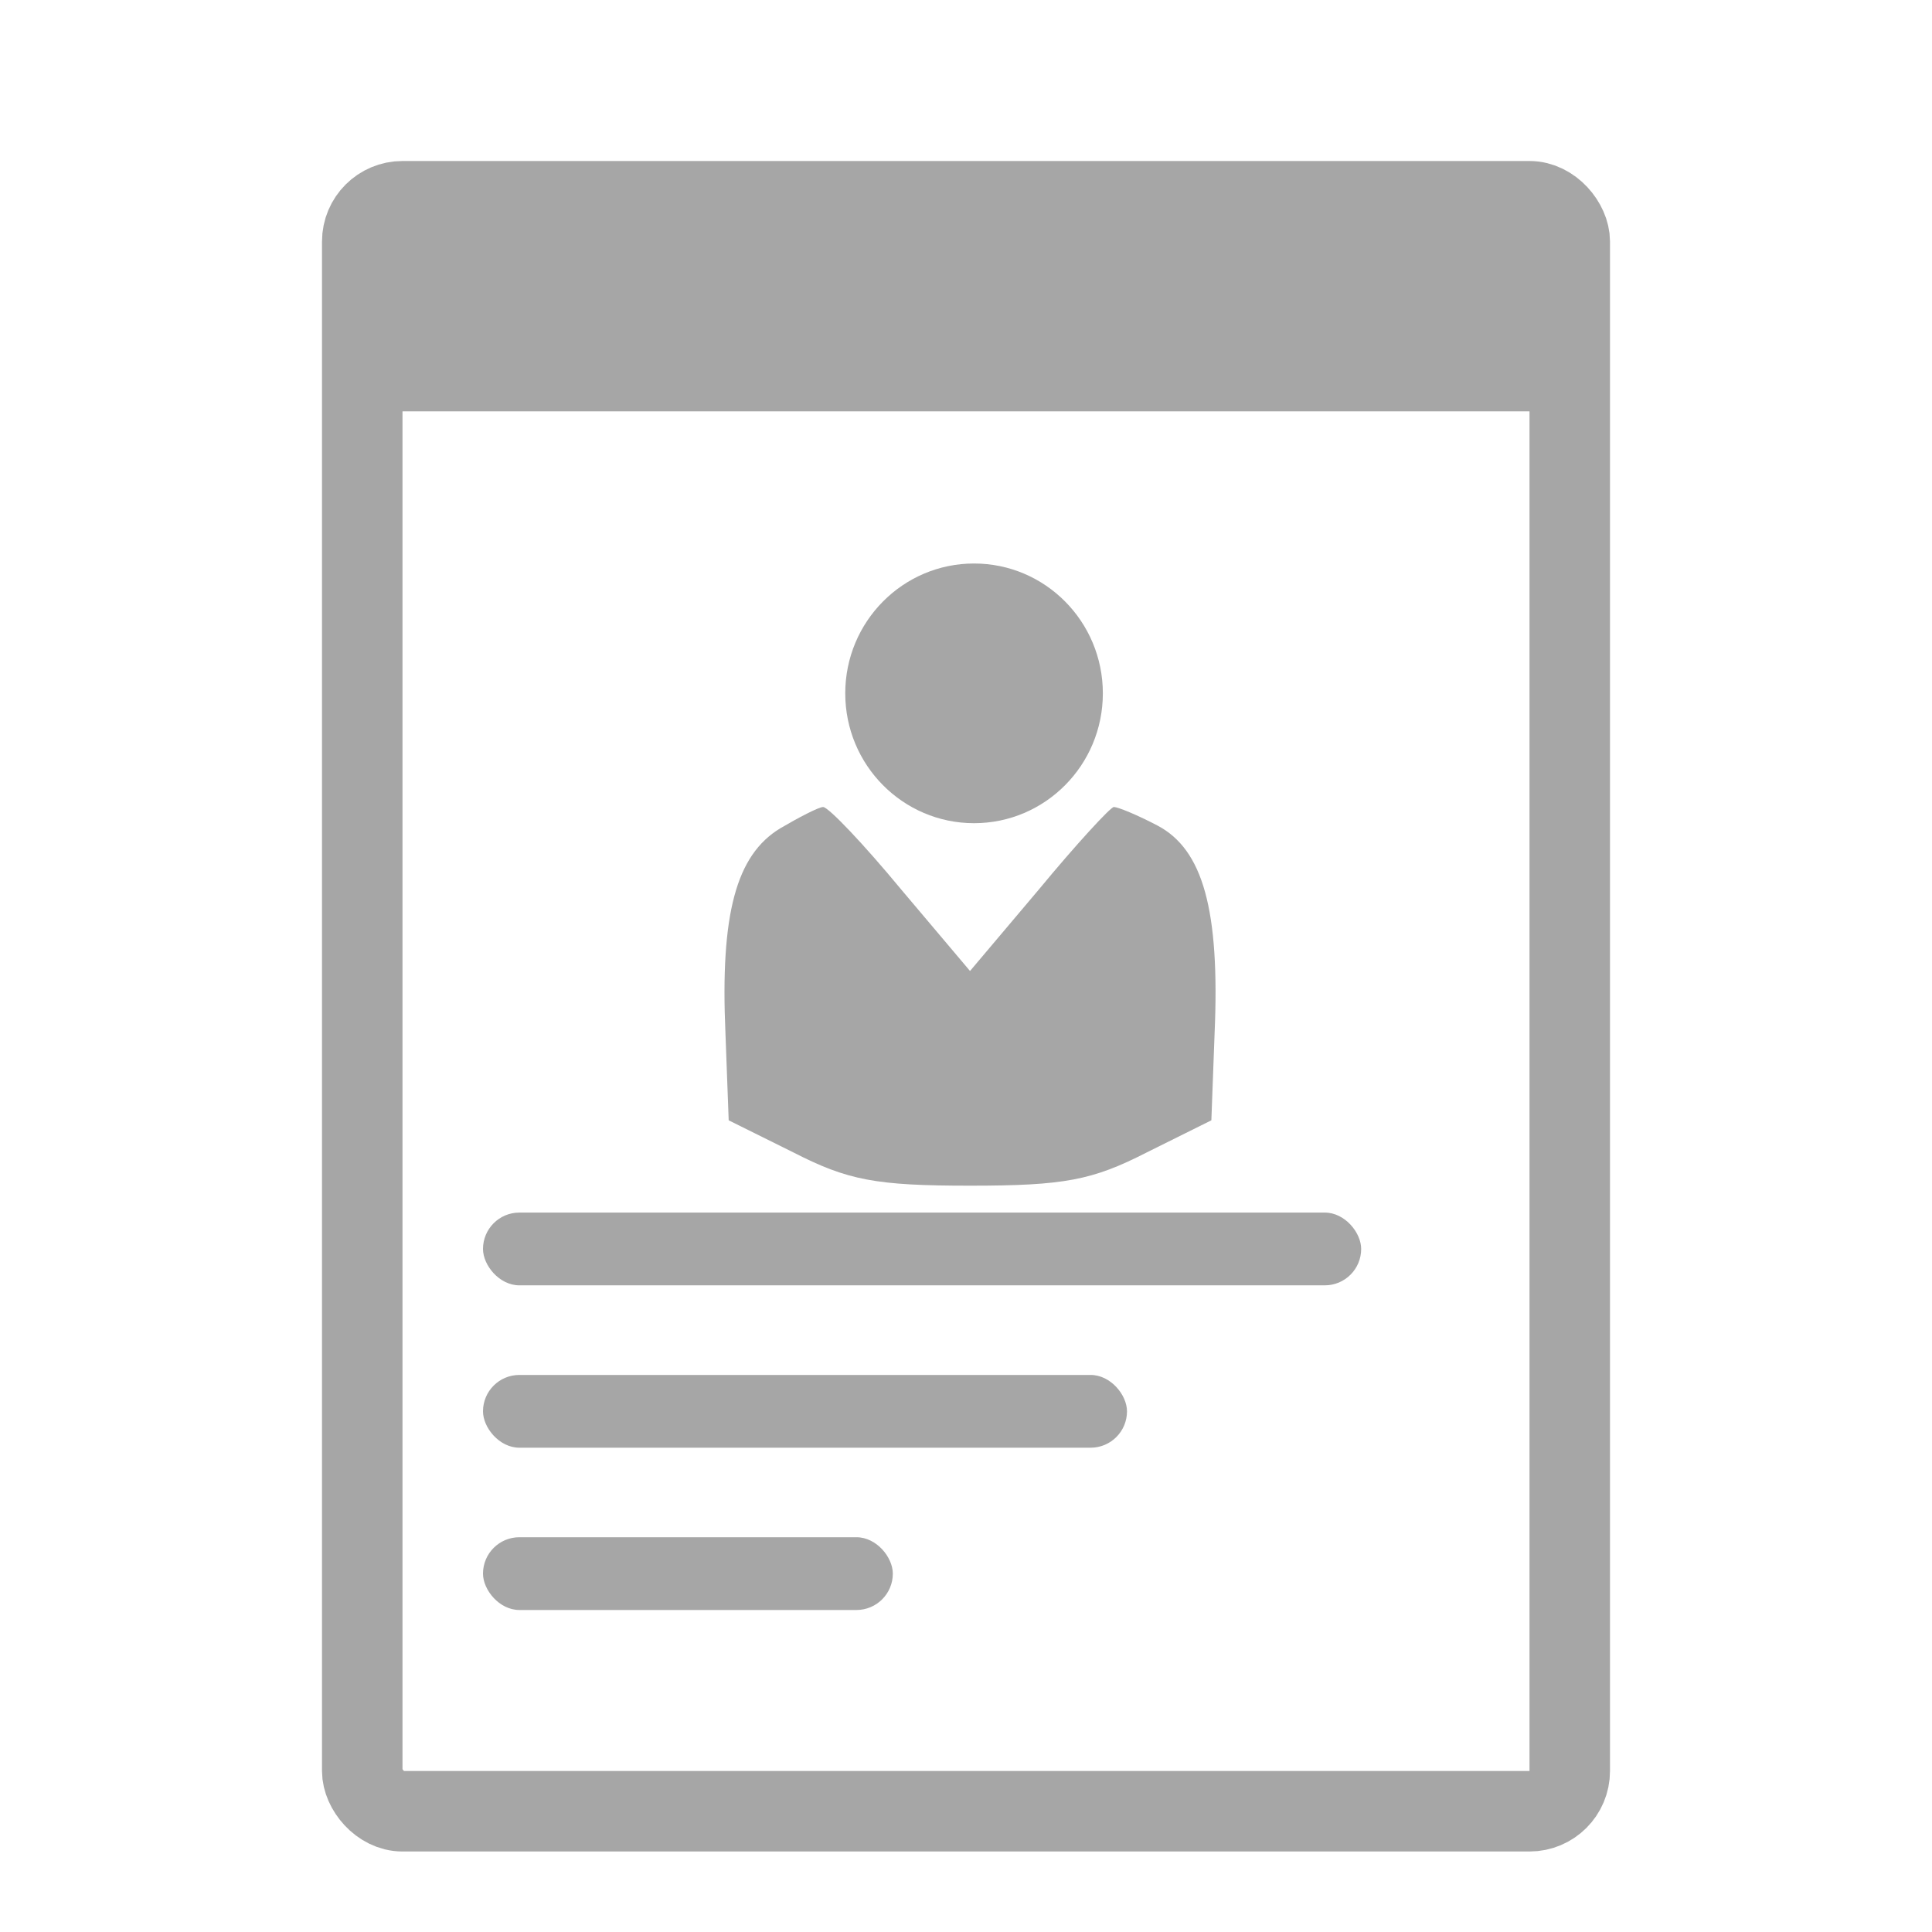 <svg width="24" height="24" viewBox="0 0 24 24" fill="none" xmlns="http://www.w3.org/2000/svg">
<path d="M9.692 10.29C9.146 10.621 8.946 11.35 9.012 12.84L9.052 13.917L9.852 14.314C10.531 14.662 10.878 14.729 12.05 14.729C13.223 14.729 13.569 14.662 14.249 14.314L15.048 13.917L15.088 12.84C15.155 11.3 14.942 10.555 14.382 10.257C14.129 10.124 13.889 10.025 13.836 10.025C13.796 10.025 13.369 10.488 12.903 11.052L12.05 12.062L11.197 11.052C10.731 10.488 10.291 10.025 10.225 10.025C10.171 10.025 9.918 10.157 9.692 10.29Z" fill="#A6A6A6"/>
<rect x="6" y="17.08" width="8" height="0.904" rx="0.452" fill="#A6A6A6"/>
<path d="M13.7 8.613C13.7 9.504 12.984 10.226 12.1 10.226C11.216 10.226 10.5 9.504 10.5 8.613C10.5 7.722 11.216 7 12.1 7C12.984 7 13.7 7.722 13.7 8.613Z" fill="#A6A6A6"/>
<rect x="6" y="19.096" width="5.091" height="0.904" rx="0.452" fill="#A6A6A6"/>
<rect x="6" y="15.063" width="10.909" height="0.904" rx="0.452" fill="#A6A6A6"/>
<rect x="4.5" y="2.5" width="15" height="20" rx="0.5" stroke="#A6A6A6"/>
<rect x="4.727" y="2.777" width="14.546" height="2.333" fill="#A6A6A6"/>
</svg>

